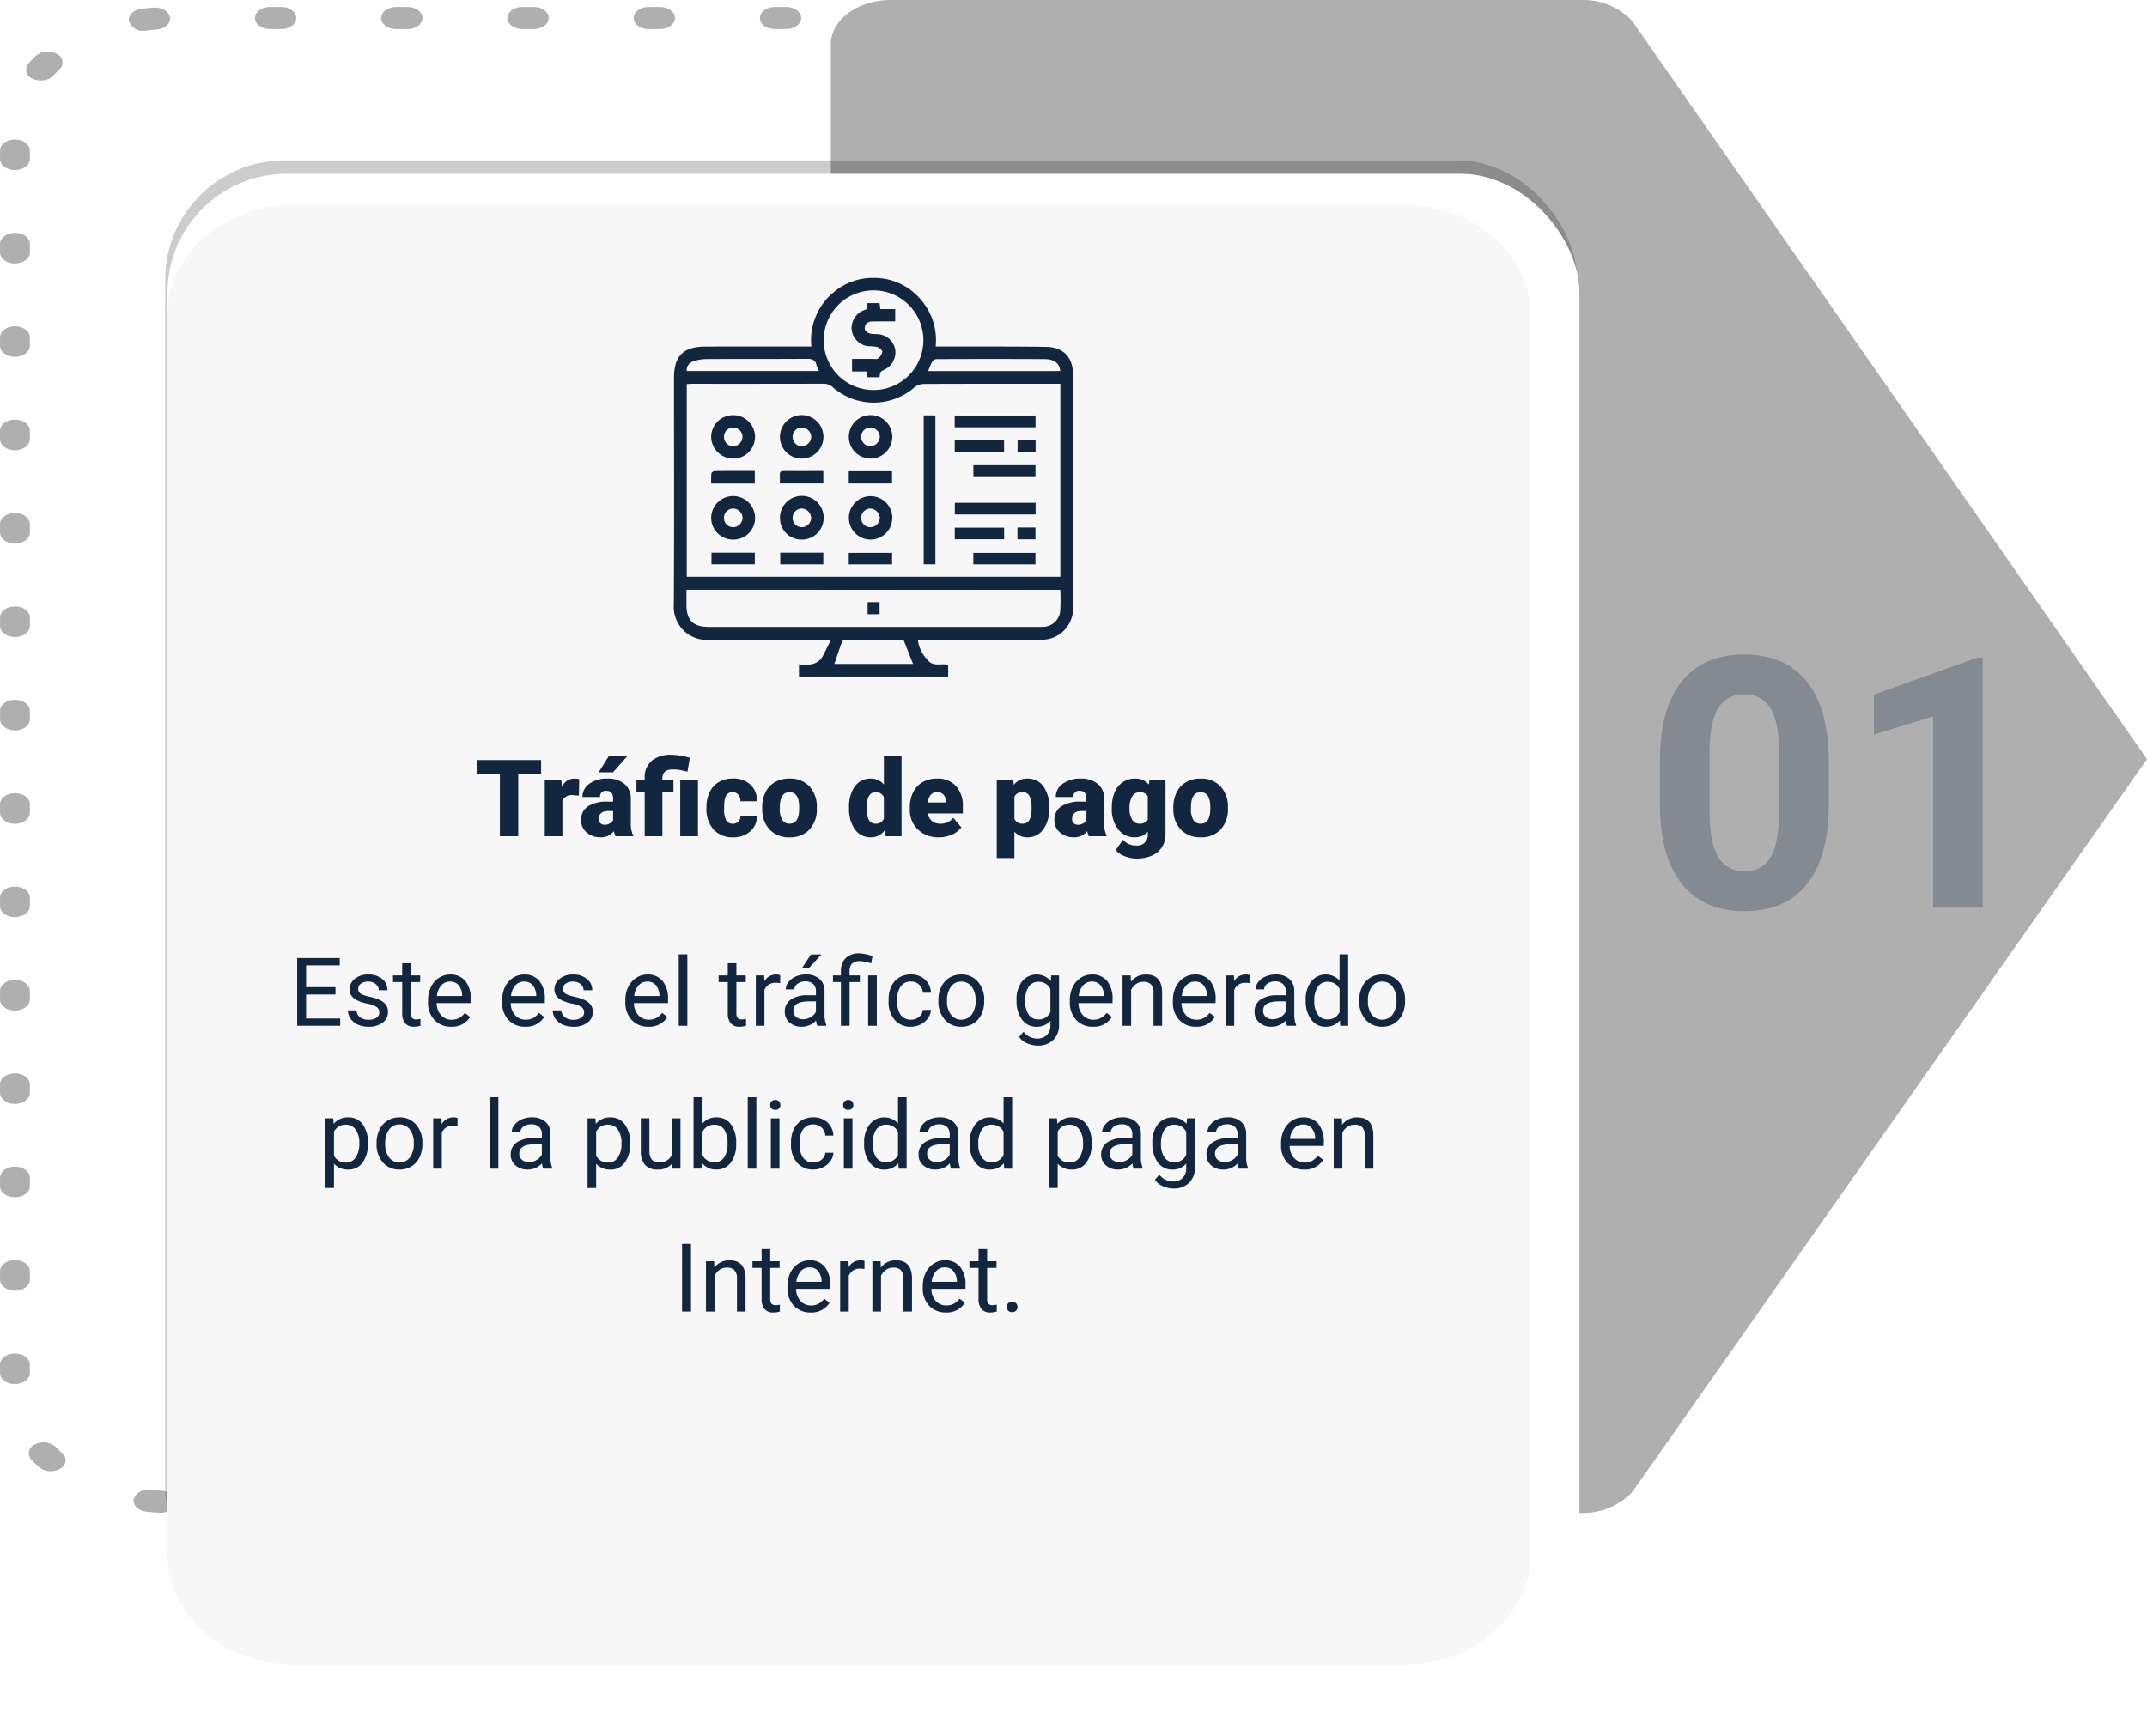 <svg xmlns="http://www.w3.org/2000/svg" xmlns:xlink="http://www.w3.org/1999/xlink" width="360.524" height="291.597" viewBox="0 0 360.524 291.597">
  <defs>
    <filter id="Rectángulo_46669" x="19.122" y="20.189" width="255.091" height="271.408" filterUnits="userSpaceOnUse">
      <feOffset dy="3" input="SourceAlpha"/>
      <feGaussianBlur stdDeviation="3" result="blur"/>
      <feFlood flood-opacity="0.161"/>
      <feComposite operator="in" in2="blur"/>
      <feComposite in="SourceGraphic"/>
    </filter>
    <clipPath id="clip-path">
      <rect id="Rectángulo_52534" data-name="Rectángulo 52534" width="67.044" height="66.945" fill="#12263f"/>
    </clipPath>
  </defs>
  <g id="Grupo_172860" data-name="Grupo 172860" transform="translate(1331.262 2258.868)">
    <g id="Grupo_166659" data-name="Grupo 166659" transform="translate(-1331.262 -2257.693)">
      <path id="Trazado_210944" data-name="Trazado 210944" d="M170.8,4114.393h-1.927c-1.384,0-2.506-.83-2.506-1.854s1.122-1.854,2.506-1.854H170.8c1.384,0,2.506.83,2.506,1.854S172.179,4114.393,170.8,4114.393Zm-21.2,0h-1.927c-1.384,0-2.506-.83-2.506-1.854s1.122-1.854,2.506-1.854h1.927c1.384,0,2.506.83,2.506,1.854S150.978,4114.393,149.595,4114.393Zm-21.2,0h-1.927c-1.384,0-2.506-.83-2.506-1.854s1.122-1.854,2.506-1.854h1.927c1.384,0,2.506.83,2.506,1.854S129.778,4114.393,128.394,4114.393Zm-21.2,0h-1.927c-1.384,0-2.506-.83-2.506-1.854s1.122-1.854,2.506-1.854h1.927c1.384,0,2.506.83,2.506,1.854S108.577,4114.393,107.194,4114.393Zm-21.2,0H84.066c-1.384,0-2.506-.83-2.506-1.854s1.122-1.854,2.506-1.854h1.927c1.384,0,2.506.83,2.506,1.854S87.377,4114.393,85.993,4114.393Zm-21.2,0H62.865c-1.384,0-2.506-.83-2.506-1.854s1.122-1.854,2.506-1.854h1.927c1.384,0,2.506.83,2.506,1.854S66.176,4114.393,64.792,4114.393Zm-21.2,0H41.665c-1.384,0-2.506-.83-2.506-1.854s1.122-1.854,2.506-1.854h1.927c1.384,0,2.506.83,2.506,1.854S44.976,4114.393,43.592,4114.393Zm-21.2,0H20.464c-1.384,0-2.506-.83-2.506-1.854s1.122-1.854,2.506-1.854h1.927c1.384,0,2.506.83,2.506,1.854S23.775,4114.393,22.391,4114.393Zm-21.2,0H-.736c-1.384,0-2.506-.83-2.506-1.854s1.122-1.854,2.506-1.854H1.191c1.384,0,2.506.83,2.506,1.854S2.575,4114.393,1.191,4114.393Zm-21.2,0h-1.927c-1.384,0-2.506-.83-2.506-1.854s1.122-1.854,2.506-1.854h1.927c1.384,0,2.506.83,2.506,1.854S-18.626,4114.393-20.01,4114.393Zm-21.2-.046c-.058,0-.116,0-.175,0-.7-.036-1.406-.09-2.1-.164-1.37-.145-2.321-1.084-2.125-2.1a2.493,2.493,0,0,1,2.835-1.573c.571.061,1.154.106,1.733.136,1.381.07,2.423.956,2.328,1.977A2.317,2.317,0,0,1-41.205,4114.347Zm219.1-.674a2.518,2.518,0,0,1-2.41-1.352c-.375-.985.4-2.009,1.732-2.287.559-.116,1.117-.25,1.658-.4a2.816,2.816,0,0,1,3.21,1.11c.473.962-.2,2.025-1.5,2.375-.656.176-1.332.337-2.009.479A3.34,3.34,0,0,1,177.894,4113.672Zm-237.439-6.3a2.925,2.925,0,0,1-1.931-.671c-.448-.4-.88-.816-1.285-1.238a1.572,1.572,0,0,1,.589-2.585,3.109,3.109,0,0,1,3.494.436c.335.349.692.692,1.062,1.022a1.548,1.548,0,0,1-.332,2.61A3.075,3.075,0,0,1-59.545,4107.374Zm253.474-3.294a3.217,3.217,0,0,1-1.17-.216c-1.223-.479-1.69-1.6-1.042-2.505.271-.379.525-.769.757-1.161a2.9,2.9,0,0,1,3.3-.954c1.268.41,1.845,1.5,1.29,2.441-.281.475-.59.949-.919,1.408A2.729,2.729,0,0,1,193.929,4104.08Zm-259.475-11.346c-1.384,0-2.506-.83-2.506-1.854v-1.426c0-1.024,1.122-1.854,2.506-1.854s2.506.83,2.506,1.854v1.426C-63.041,4091.9-64.163,4092.734-65.546,4092.734Zm262.5-3.972c-1.384,0-2.506-.83-2.506-1.854v-1.426c0-1.024,1.122-1.854,2.506-1.854s2.506.83,2.506,1.854v1.426C199.46,4087.931,198.339,4088.761,196.955,4088.761Zm-262.5-11.713c-1.384,0-2.506-.83-2.506-1.854v-1.426c0-1.024,1.122-1.854,2.506-1.854s2.506.83,2.506,1.854v1.426C-63.041,4076.219-64.163,4077.049-65.546,4077.049Zm262.5-3.972c-1.384,0-2.506-.83-2.506-1.854V4069.8c0-1.024,1.122-1.854,2.506-1.854s2.506.83,2.506,1.854v1.426C199.46,4072.247,198.339,4073.076,196.955,4073.076Zm-262.5-11.713c-1.384,0-2.506-.829-2.506-1.854v-1.426c0-1.024,1.122-1.854,2.506-1.854s2.506.83,2.506,1.854v1.426C-63.041,4060.534-64.163,4061.364-65.546,4061.364Zm262.5-3.972c-1.384,0-2.506-.83-2.506-1.854v-1.426c0-1.024,1.122-1.854,2.506-1.854s2.506.83,2.506,1.854v1.426C199.46,4056.562,198.339,4057.391,196.955,4057.391Zm-262.5-11.712c-1.384,0-2.506-.83-2.506-1.854V4042.4c0-1.024,1.122-1.854,2.506-1.854s2.506.83,2.506,1.854v1.425C-63.041,4044.849-64.163,4045.679-65.546,4045.679Zm262.5-3.972c-1.384,0-2.506-.83-2.506-1.854v-1.426c0-1.024,1.122-1.854,2.506-1.854s2.506.83,2.506,1.854v1.426C199.46,4040.876,198.339,4041.707,196.955,4041.707Zm-262.5-11.713c-1.384,0-2.506-.83-2.506-1.854v-1.426c0-1.024,1.122-1.854,2.506-1.854s2.506.83,2.506,1.854v1.426C-63.041,4029.164-64.163,4029.994-65.546,4029.994Zm262.5-3.972c-1.384,0-2.506-.83-2.506-1.854v-1.426c0-1.024,1.122-1.854,2.506-1.854s2.506.83,2.506,1.854v1.426C199.46,4025.191,198.339,4026.021,196.955,4026.021Zm-262.5-11.713c-1.384,0-2.506-.83-2.506-1.854v-1.426c0-1.024,1.122-1.854,2.506-1.854s2.506.83,2.506,1.854v1.426C-63.041,4013.479-64.163,4014.309-65.546,4014.309Zm262.5-3.972c-1.384,0-2.506-.83-2.506-1.854v-1.426c0-1.024,1.122-1.854,2.506-1.854s2.506.83,2.506,1.854v1.426C199.46,4009.506,198.339,4010.336,196.955,4010.336Zm-262.5-11.713c-1.384,0-2.506-.83-2.506-1.854v-1.426c0-1.023,1.122-1.854,2.506-1.854s2.506.83,2.506,1.854v1.426C-63.041,3997.794-64.163,3998.624-65.546,3998.624Zm262.5-3.973c-1.384,0-2.506-.83-2.506-1.854v-1.426c0-1.024,1.122-1.854,2.506-1.854s2.506.83,2.506,1.854v1.426C199.46,3993.821,198.339,3994.651,196.955,3994.651Zm-262.5-11.712c-1.384,0-2.506-.83-2.506-1.854v-1.426c0-1.024,1.122-1.854,2.506-1.854s2.506.83,2.506,1.854v1.426C-63.041,3982.109-64.163,3982.938-65.546,3982.938Zm262.5-3.972c-1.384,0-2.506-.83-2.506-1.854v-1.426c0-1.024,1.122-1.854,2.506-1.854s2.506.83,2.506,1.854v1.426C199.46,3978.136,198.339,3978.966,196.955,3978.966Zm-262.5-11.713c-1.384,0-2.506-.83-2.506-1.854v-1.426c0-1.024,1.122-1.854,2.506-1.854s2.506.83,2.506,1.854v1.426C-63.041,3966.424-64.163,3967.253-65.546,3967.253Zm262.5-3.972c-1.384,0-2.506-.83-2.506-1.854V3960c0-1.024,1.122-1.854,2.506-1.854s2.506.83,2.506,1.854v1.426C199.46,3962.451,198.339,3963.281,196.955,3963.281Zm-262.5-11.713c-1.384,0-2.506-.83-2.506-1.854v-1.426c0-1.024,1.122-1.854,2.506-1.854s2.506.83,2.506,1.854v1.426C-63.041,3950.739-64.163,3951.569-65.546,3951.569Zm262.5-3.972c-1.384,0-2.506-.83-2.506-1.854v-1.426c0-1.024,1.122-1.854,2.506-1.854s2.506.83,2.506,1.854v1.426C199.46,3946.766,198.339,3947.6,196.955,3947.6Zm-262.5-11.713c-1.384,0-2.506-.83-2.506-1.854V3932.6c0-1.024,1.122-1.854,2.506-1.854s2.506.83,2.506,1.854v1.426C-63.041,3935.053-64.163,3935.883-65.546,3935.883Zm262.5-3.972c-1.384,0-2.506-.83-2.506-1.854v-1.426c0-1.024,1.122-1.854,2.506-1.854s2.506.83,2.506,1.854v1.426C199.46,3931.081,198.339,3931.911,196.955,3931.911Zm-262.5-11.713c-1.384,0-2.506-.83-2.506-1.854v-1.426c0-1.024,1.122-1.854,2.506-1.854s2.506.83,2.506,1.854v1.426C-63.041,3919.368-64.163,3920.2-65.546,3920.2Zm262.5-3.972c-1.384,0-2.506-.83-2.506-1.854v-1.426c0-1.024,1.122-1.854,2.506-1.854s2.506.83,2.506,1.854v1.426C199.46,3915.4,198.339,3916.226,196.955,3916.226Zm-262.5-11.713c-1.384,0-2.506-.83-2.506-1.854v-1.426c0-1.024,1.122-1.854,2.506-1.854s2.506.83,2.506,1.854v1.426C-63.041,3903.683-64.163,3904.513-65.546,3904.513Zm262.5-3.972c-1.384,0-2.506-.83-2.506-1.854v-1.426c0-1.024,1.122-1.854,2.506-1.854s2.506.83,2.506,1.854v1.426C199.46,3899.711,198.339,3900.541,196.955,3900.541Zm-262.5-11.713c-1.384,0-2.506-.83-2.506-1.854v-1.426c0-1.024,1.122-1.854,2.506-1.854s2.506.83,2.506,1.854v1.426C-63.041,3888-64.163,3888.828-65.546,3888.828Zm262.5-3.972c-1.384,0-2.506-.83-2.506-1.854v-.359c0-.321-.012-.646-.035-.966-.075-1.022.984-1.9,2.366-1.951s2.563.728,2.638,1.75c.028.386.043.779.043,1.167V3883C199.46,3884.026,198.339,3884.856,196.955,3884.856Zm-258.136-11.07a3.149,3.149,0,0,1-1.386-.311,1.586,1.586,0,0,1-.7-2.57c.389-.432.8-.858,1.233-1.268a3.132,3.132,0,0,1,3.516-.326,1.557,1.557,0,0,1,.441,2.6c-.355.338-.7.69-1.019,1.047A2.828,2.828,0,0,1-61.181,3873.786Zm250.358-3.059a3.005,3.005,0,0,1-1.761-.535c-.41-.3-.842-.593-1.284-.872a1.545,1.545,0,0,1-.281-2.613,3.15,3.15,0,0,1,3.532-.208c.535.337,1.058.693,1.555,1.056a1.538,1.538,0,0,1,.02,2.622A3,3,0,0,1,189.177,3870.727Zm-233.1-5.294a2.416,2.416,0,0,1-2.465-1.535c-.238-1.008.673-1.969,2.036-2.145.692-.09,1.4-.161,2.092-.212,1.373-.1,2.6.642,2.741,1.661s-.869,1.927-2.246,2.028c-.574.042-1.153.1-1.724.175A3.363,3.363,0,0,1-43.925,3865.434Zm213.911-.291h-1.927c-1.384,0-2.506-.83-2.506-1.854s1.122-1.854,2.506-1.854h1.927c1.384,0,2.506.83,2.506,1.854S171.369,3865.143,169.986,3865.143Zm-21.2,0h-1.927c-1.384,0-2.506-.83-2.506-1.854s1.122-1.854,2.506-1.854h1.927c1.384,0,2.506.83,2.506,1.854S150.169,3865.143,148.785,3865.143Zm-21.2,0h-1.927c-1.384,0-2.506-.83-2.506-1.854s1.122-1.854,2.506-1.854h1.927c1.384,0,2.506.83,2.506,1.854S128.969,3865.143,127.585,3865.143Zm-21.2,0h-1.927c-1.384,0-2.506-.83-2.506-1.854s1.122-1.854,2.506-1.854h1.927c1.384,0,2.506.83,2.506,1.854S107.768,3865.143,106.384,3865.143Zm-21.2,0H83.257c-1.384,0-2.506-.83-2.506-1.854s1.122-1.854,2.506-1.854h1.927c1.384,0,2.506.83,2.506,1.854S86.568,3865.143,85.184,3865.143Zm-21.2,0H62.056c-1.384,0-2.506-.83-2.506-1.854s1.122-1.854,2.506-1.854h1.927c1.384,0,2.506.83,2.506,1.854S65.367,3865.143,63.983,3865.143Zm-21.2,0H40.856c-1.384,0-2.506-.83-2.506-1.854s1.122-1.854,2.506-1.854h1.927c1.384,0,2.506.83,2.506,1.854S44.167,3865.143,42.783,3865.143Zm-21.2,0H19.655c-1.384,0-2.506-.83-2.506-1.854s1.122-1.854,2.506-1.854h1.927c1.384,0,2.506.83,2.506,1.854S22.966,3865.143,21.582,3865.143Zm-21.2,0H-1.546c-1.384,0-2.506-.83-2.506-1.854s1.122-1.854,2.506-1.854H.382c1.384,0,2.506.83,2.506,1.854S1.766,3865.143.382,3865.143Zm-21.2,0h-1.927c-1.384,0-2.506-.83-2.506-1.854s1.122-1.854,2.506-1.854h1.927c1.384,0,2.506.83,2.506,1.854S-19.435,3865.143-20.819,3865.143Z" transform="translate(68.052 -3861.436)" fill="#afafaf"/>
    </g>
    <path id="Trazado_210945" data-name="Trazado 210945" d="M419.852,3858.387h-115.9c-5.565,0-10.077,3.331-10.077,7.439V4105.08c0,4.108,4.512,7.439,10.077,7.439H419.872a11.374,11.374,0,0,0,8.391-3.319,7.125,7.125,0,0,0,.528-.683l86.094-122.612-86.1-123.5a7.079,7.079,0,0,0-.527-.685A11.36,11.36,0,0,0,419.852,3858.387Z" transform="translate(-1485.624 -6117.255)" fill="#afafaf"/>
    <g id="Grupo_166662" data-name="Grupo 166662" transform="translate(-1303.52 -2231.919)" opacity="0.2" style="mix-blend-mode: multiply;isolation: isolate">
      <g id="Grupo_166661" data-name="Grupo 166661" transform="translate(0 0)">
        <g id="Grupo_166660" data-name="Grupo 166660">
          <rect id="Rectángulo_46668" data-name="Rectángulo 46668" width="237.091" height="243.133" rx="20"/>
        </g>
      </g>
    </g>
    <g id="Grupo_166672" data-name="Grupo 166672" transform="translate(-1263.21 -6117.255)">
      <g id="Grupo_166664" data-name="Grupo 166664" transform="translate(-39.93 3884.576)">
        <g id="Grupo_166663" data-name="Grupo 166663" transform="translate(0)">
          <g transform="matrix(1, 0, 0, 1, -28.12, -26.19)" filter="url(#Rectángulo_46669)">
            <rect id="Rectángulo_46669-2" data-name="Rectángulo 46669" width="237.091" height="253.408" rx="20" transform="translate(28.12 26.19)" fill="#fff"/>
          </g>
        </g>
      </g>
      <g id="Grupo_166665" data-name="Grupo 166665" transform="translate(-39.929 3892.794)">
        <path id="Trazado_210946" data-name="Trazado 210946" d="M233.778,3966.04v208.412c0,10.157-9.523,18.389-21.273,18.389H26.175c-11.746,0-21.269-8.231-21.269-18.389V3966.04c0-10.157,9.523-18.389,21.269-18.389H212.5C224.255,3947.651,233.778,3955.883,233.778,3966.04Z" transform="translate(-4.906 -3947.651)" fill="#f7f7f7"/>
      </g>
    </g>
    <g id="Grupo_171262" data-name="Grupo 171262" transform="translate(-1218.117 -2212.184)">
      <g id="Grupo_171261" data-name="Grupo 171261" clip-path="url(#clip-path)">
        <path id="Trazado_212278" data-name="Trazado 212278" d="M40.971,60.767a5.937,5.937,0,0,0,1.62,3.36c.944,1.27,2.286.545,3.479.863v1.954H21.017V64.9c1.578.145,3.175.194,4.057-1.493.418-.8.81-1.614,1.321-2.638H24.978c-6.377,0-12.756-.048-19.132.017A5.528,5.528,0,0,1,0,54.946C.081,42.222.032,29.5.033,16.774c0-3.652,1.549-5.227,5.253-5.244,5.541-.027,11.083-.007,16.625-.007H23.1a10.41,10.41,0,0,1,3.777-9.142A10.023,10.023,0,0,1,33.635,0a10.17,10.17,0,0,1,7.707,3.484,10.4,10.4,0,0,1,2.631,8.035h1.105c5.789.012,11.579-.024,17.367.056,3.008.042,4.6,1.775,4.6,4.739q0,19.458,0,38.915A5.27,5.27,0,0,1,61.5,60.764q-9.752.011-19.5,0H40.971M64.911,50.2V17.78H63.879c-7.307,0-14.615-.012-21.922.025a2.661,2.661,0,0,0-1.551.583,10.437,10.437,0,0,1-13.7-.02,2.322,2.322,0,0,0-1.663-.6q-11.008.024-22.015.013c-.272,0-.543.028-.848.045V50.2ZM2.128,52.382c0,.908,0,1.71,0,2.512,0,2.6,1.123,3.721,3.727,3.721H60.749c.4,0,.805.007,1.207-.01a2.943,2.943,0,0,0,2.916-2.5,31.686,31.686,0,0,0,.03-3.719ZM33.582,2.09a8.369,8.369,0,1,0,8.325,8.5,8.362,8.362,0,0,0-8.325-8.5M26.963,64.825h13.21l-1.614-4.066c-3.158,0-6.49-.006-9.822.017a.7.7,0,0,0-.51.379c-.448,1.222-.853,2.459-1.264,3.67m-24.8-49.19h22.22a5.523,5.523,0,0,1-.42-.972c-.191-.892-.726-1.077-1.587-1.071-5.66.039-11.32.007-16.98.038a6.829,6.829,0,0,0-2.157.4,1.535,1.535,0,0,0-1.075,1.608m62.728,0c-.112-1.288-.989-2-2.648-2q-9.046-.044-18.091,0a.973.973,0,0,0-.727.365,13.844,13.844,0,0,0-.718,1.644Z" transform="translate(0 0)" fill="#12263f"/>
        <rect id="Rectángulo_52521" data-name="Rectángulo 52521" width="1.965" height="25.011" transform="translate(41.961 23.086)" fill="#12263f"/>
        <path id="Trazado_212279" data-name="Trazado 212279" d="M161.483,131.315a3.651,3.651,0,1,1,3.716-3.682,3.687,3.687,0,0,1-3.716,3.682m1.614-3.662a1.587,1.587,0,0,0-1.638-1.544,1.541,1.541,0,0,0-1.492,1.571,1.581,1.581,0,0,0,1.613,1.563,1.668,1.668,0,0,0,1.516-1.59" transform="translate(-128.507 -100.973)" fill="#12263f"/>
        <path id="Trazado_212280" data-name="Trazado 212280" d="M37.513,124.074a3.645,3.645,0,1,1-.046,7.29,3.7,3.7,0,0,1-3.695-3.626,3.659,3.659,0,0,1,3.741-3.664m1.514,3.612a1.564,1.564,0,0,0-1.544-1.532,1.526,1.526,0,0,0-1.556,1.595,1.558,1.558,0,0,0,1.618,1.541,1.593,1.593,0,0,0,1.482-1.6" transform="translate(-27.497 -101.021)" fill="#12263f"/>
        <path id="Trazado_212281" data-name="Trazado 212281" d="M99.568,124a3.652,3.652,0,1,1-3.649,3.56A3.66,3.66,0,0,1,99.568,124m1.611,3.656a1.622,1.622,0,0,0-1.634-1.562,1.526,1.526,0,0,0-1.493,1.656,1.557,1.557,0,0,0,1.588,1.479,1.671,1.671,0,0,0,1.54-1.574" transform="translate(-78.096 -100.959)" fill="#12263f"/>
        <path id="Trazado_212282" data-name="Trazado 212282" d="M37.45,204.574a3.653,3.653,0,0,1-3.671-3.642,3.686,3.686,0,0,1,7.372.045,3.634,3.634,0,0,1-3.7,3.6m-.013-5.217a1.554,1.554,0,0,0-1.506,1.657,1.538,1.538,0,0,0,1.577,1.481,1.6,1.6,0,0,0,1.536-1.642,1.639,1.639,0,0,0-1.607-1.5" transform="translate(-27.503 -160.629)" fill="#12263f"/>
        <path id="Trazado_212283" data-name="Trazado 212283" d="M99.56,204.574a3.613,3.613,0,0,1-3.617-3.671,3.671,3.671,0,1,1,3.617,3.671m1.622-3.607a1.651,1.651,0,0,0-1.581-1.617,1.564,1.564,0,0,0-1.531,1.54,1.536,1.536,0,0,0,1.553,1.6,1.6,1.6,0,0,0,1.558-1.522" transform="translate(-78.116 -160.623)" fill="#12263f"/>
        <path id="Trazado_212284" data-name="Trazado 212284" d="M161.488,204.578A3.646,3.646,0,1,1,165.2,201a3.664,3.664,0,0,1-3.715,3.58m.027-5.215A1.544,1.544,0,0,0,159.986,201a1.52,1.52,0,0,0,1.553,1.5,1.591,1.591,0,0,0,1.564-1.612,1.67,1.67,0,0,0-1.589-1.518" transform="translate(-128.511 -160.631)" fill="#12263f"/>
        <rect id="Rectángulo_52522" data-name="Rectángulo 52522" width="13.578" height="1.976" transform="translate(47.167 23.108)" fill="#12263f"/>
        <rect id="Rectángulo_52523" data-name="Rectángulo 52523" width="13.565" height="1.959" transform="translate(47.19 37.769)" fill="#12263f"/>
        <rect id="Rectángulo_52524" data-name="Rectángulo 52524" width="10.431" height="1.992" transform="translate(50.305 31.457)" fill="#12263f"/>
        <rect id="Rectángulo_52525" data-name="Rectángulo 52525" width="10.431" height="1.931" transform="translate(50.298 46.174)" fill="#12263f"/>
        <rect id="Rectángulo_52526" data-name="Rectángulo 52526" width="8.285" height="1.984" transform="translate(47.173 27.249)" fill="#12263f"/>
        <rect id="Rectángulo_52527" data-name="Rectángulo 52527" width="8.293" height="1.947" transform="translate(47.178 41.946)" fill="#12263f"/>
        <rect id="Rectángulo_52528" data-name="Rectángulo 52528" width="7.262" height="2.059" transform="translate(29.379 32.469)" fill="#12263f"/>
        <path id="Trazado_212285" data-name="Trazado 212285" d="M41.076,174.49V176.6H33.763a13.854,13.854,0,0,1,.028-1.707c.019-.155.371-.382.573-.385,2.217-.027,4.435-.017,6.713-.017" transform="translate(-27.479 -142.069)" fill="#12263f"/>
        <path id="Trazado_212286" data-name="Trazado 212286" d="M95.794,176.628c0-.5.029-.954-.007-1.408-.042-.533.172-.7.692-.694,1.544.024,3.089.007,4.634.007h1.979v2.095Z" transform="translate(-77.985 -142.1)" fill="#12263f"/>
        <rect id="Rectángulo_52529" data-name="Rectángulo 52529" width="7.279" height="1.952" transform="translate(6.327 46.146)" fill="#12263f"/>
        <rect id="Rectángulo_52530" data-name="Rectángulo 52530" width="7.277" height="1.936" transform="translate(29.378 46.172)" fill="#12263f"/>
        <rect id="Rectángulo_52531" data-name="Rectángulo 52531" width="7.229" height="1.965" transform="translate(17.875 46.139)" fill="#12263f"/>
        <rect id="Rectángulo_52532" data-name="Rectángulo 52532" width="3.028" height="1.961" transform="translate(57.727 27.266)" fill="#12263f"/>
        <rect id="Rectángulo_52533" data-name="Rectángulo 52533" width="3.024" height="1.987" transform="translate(57.707 41.917)" fill="#12263f"/>
        <path id="Trazado_212287" data-name="Trazado 212287" d="M175.154,293.119h2.013v2.027h-2.013Z" transform="translate(-142.611 -238.659)" fill="#12263f"/>
        <path id="Trazado_212288" data-name="Trazado 212288" d="M163.2,23.731c.028-.3.056-.6.092-.98h2.048l.121,1h2.5v2.077c-1.275,0-2.53-.02-3.784.013a1.568,1.568,0,0,0-1.018.294,1.271,1.271,0,0,0-.287,1.058,1.314,1.314,0,0,0,.857.667c.56.139,1.173.056,1.744.165a3.1,3.1,0,0,1,2.513,2.738,3.181,3.181,0,0,1-1.749,3.122c-.8.4-.8.4-.9,1.325h-2.026l-.13-.971h-2.468V32.132c1.163,0,2.325,0,3.488,0,.307,0,.717.072.9-.091a1.824,1.824,0,0,0,.69-1.118c0-.288-.521-.689-.887-.817a9.034,9.034,0,0,0-1.467-.115,3.141,3.141,0,0,1-2.792-2.892,3.2,3.2,0,0,1,2.2-3.2c.114-.045.223-.1.364-.165" transform="translate(-130.784 -18.524)" fill="#12263f"/>
      </g>
    </g>
    <path id="Trazado_213442" data-name="Trazado 213442" d="M19.07,9.742h-4.93v4.031h5.727V15H12.641V3.625h7.148V4.852H14.141V8.516h4.93Zm7.359,3.016a1.064,1.064,0,0,0-.441-.91,4.249,4.249,0,0,0-1.539-.559,7.277,7.277,0,0,1-1.742-.562,2.479,2.479,0,0,1-.953-.781,1.869,1.869,0,0,1-.309-1.078,2.193,2.193,0,0,1,.879-1.758,3.432,3.432,0,0,1,2.246-.719,3.532,3.532,0,0,1,2.332.742,2.357,2.357,0,0,1,.895,1.9H26.344a1.3,1.3,0,0,0-.5-1.023,1.888,1.888,0,0,0-1.27-.43,1.976,1.976,0,0,0-1.234.344,1.082,1.082,0,0,0-.445.9.877.877,0,0,0,.414.789,5.1,5.1,0,0,0,1.5.508,7.8,7.8,0,0,1,1.754.578,2.558,2.558,0,0,1,1,.809,1.988,1.988,0,0,1,.324,1.152,2.163,2.163,0,0,1-.906,1.816,3.8,3.8,0,0,1-2.352.684,4.257,4.257,0,0,1-1.8-.359,2.922,2.922,0,0,1-1.223-1,2.42,2.42,0,0,1-.441-1.395H22.6a1.5,1.5,0,0,0,.582,1.152,2.258,2.258,0,0,0,1.434.426,2.331,2.331,0,0,0,1.316-.332A1.02,1.02,0,0,0,26.43,12.758ZM31.719,4.5V6.547H33.3V7.664H31.719v5.249a1.173,1.173,0,0,0,.211.763.888.888,0,0,0,.719.254,3.5,3.5,0,0,0,.688-.094V15a4.215,4.215,0,0,1-1.109.155,1.8,1.8,0,0,1-1.461-.586,2.517,2.517,0,0,1-.492-1.664V7.664H28.734V6.547h1.539V4.5Zm6.773,10.656a3.693,3.693,0,0,1-2.8-1.129,4.19,4.19,0,0,1-1.078-3.02v-.266A5.073,5.073,0,0,1,35.1,8.5a3.748,3.748,0,0,1,1.344-1.547,3.378,3.378,0,0,1,1.871-.559,3.166,3.166,0,0,1,2.563,1.086,4.7,4.7,0,0,1,.914,3.109v.6H36.063a3,3,0,0,0,.73,2.02,2.3,2.3,0,0,0,1.777.77,2.517,2.517,0,0,0,1.3-.312,3.259,3.259,0,0,0,.93-.828l.883.688A3.55,3.55,0,0,1,38.492,15.156Zm-.18-7.578a1.928,1.928,0,0,0-1.469.637A3.1,3.1,0,0,0,36.109,10h4.234V9.891a2.753,2.753,0,0,0-.594-1.707A1.815,1.815,0,0,0,38.313,7.578ZM50.93,15.156a3.693,3.693,0,0,1-2.8-1.129,4.19,4.19,0,0,1-1.078-3.02v-.266a5.073,5.073,0,0,1,.48-2.246,3.748,3.748,0,0,1,1.344-1.547,3.378,3.378,0,0,1,1.871-.559,3.166,3.166,0,0,1,2.563,1.086,4.7,4.7,0,0,1,.914,3.109v.6H48.5a3,3,0,0,0,.73,2.02,2.3,2.3,0,0,0,1.777.77,2.517,2.517,0,0,0,1.3-.312,3.259,3.259,0,0,0,.93-.828l.883.688A3.55,3.55,0,0,1,50.93,15.156Zm-.18-7.578a1.928,1.928,0,0,0-1.469.637A3.1,3.1,0,0,0,48.547,10h4.234V9.891a2.753,2.753,0,0,0-.594-1.707A1.815,1.815,0,0,0,50.75,7.578Zm10.07,5.18a1.064,1.064,0,0,0-.441-.91,4.249,4.249,0,0,0-1.539-.559,7.277,7.277,0,0,1-1.742-.562,2.479,2.479,0,0,1-.953-.781,1.869,1.869,0,0,1-.309-1.078,2.193,2.193,0,0,1,.879-1.758,3.432,3.432,0,0,1,2.246-.719,3.532,3.532,0,0,1,2.332.742,2.357,2.357,0,0,1,.895,1.9H60.734a1.3,1.3,0,0,0-.5-1.023,1.888,1.888,0,0,0-1.27-.43,1.976,1.976,0,0,0-1.234.344,1.082,1.082,0,0,0-.445.9.877.877,0,0,0,.414.789,5.1,5.1,0,0,0,1.5.508,7.8,7.8,0,0,1,1.754.578,2.558,2.558,0,0,1,1,.809,1.988,1.988,0,0,1,.324,1.152,2.163,2.163,0,0,1-.906,1.816,3.8,3.8,0,0,1-2.352.684,4.257,4.257,0,0,1-1.8-.359,2.922,2.922,0,0,1-1.223-1,2.42,2.42,0,0,1-.441-1.395h1.445a1.5,1.5,0,0,0,.582,1.152,2.258,2.258,0,0,0,1.434.426,2.331,2.331,0,0,0,1.316-.332A1.02,1.02,0,0,0,60.82,12.758Zm10.8,2.4a3.693,3.693,0,0,1-2.8-1.129,4.19,4.19,0,0,1-1.078-3.02v-.266a5.073,5.073,0,0,1,.48-2.246,3.748,3.748,0,0,1,1.344-1.547,3.378,3.378,0,0,1,1.871-.559A3.166,3.166,0,0,1,74,7.477a4.7,4.7,0,0,1,.914,3.109v.6H69.188a3,3,0,0,0,.73,2.02,2.3,2.3,0,0,0,1.777.77,2.517,2.517,0,0,0,1.3-.312,3.259,3.259,0,0,0,.93-.828l.883.688A3.55,3.55,0,0,1,71.617,15.156Zm-.18-7.578a1.928,1.928,0,0,0-1.469.637A3.1,3.1,0,0,0,69.234,10h4.234V9.891a2.753,2.753,0,0,0-.594-1.707A1.815,1.815,0,0,0,71.438,7.578ZM78.156,15H76.711V3h1.445ZM86.391,4.5V6.547h1.578V7.664H86.391v5.249a1.173,1.173,0,0,0,.211.763.888.888,0,0,0,.719.254,3.5,3.5,0,0,0,.688-.094V15a4.215,4.215,0,0,1-1.109.155,1.8,1.8,0,0,1-1.461-.586,2.517,2.517,0,0,1-.492-1.664V7.664H83.406V6.547h1.539V4.5Zm7.352,3.344a4.331,4.331,0,0,0-.711-.055A1.9,1.9,0,0,0,91.1,9v6H89.656V6.547h1.406l.023.977A2.251,2.251,0,0,1,93.1,6.391a1.477,1.477,0,0,1,.641.109ZM99.977,15a3.036,3.036,0,0,1-.2-.891,3.225,3.225,0,0,1-2.406,1.047,2.984,2.984,0,0,1-2.051-.707,2.288,2.288,0,0,1-.8-1.793,2.39,2.39,0,0,1,1-2.051,4.733,4.733,0,0,1,2.824-.73H99.75V9.211A1.623,1.623,0,0,0,99.3,8a1.821,1.821,0,0,0-1.336-.449,2.108,2.108,0,0,0-1.3.391,1.151,1.151,0,0,0-.523.945H94.688a2,2,0,0,1,.449-1.223,3.066,3.066,0,0,1,1.219-.934,4.1,4.1,0,0,1,1.691-.344,3.342,3.342,0,0,1,2.289.73,2.635,2.635,0,0,1,.859,2.012v3.891a4.757,4.757,0,0,0,.3,1.852V15Zm-2.4-1.1a2.54,2.54,0,0,0,1.289-.352,2.127,2.127,0,0,0,.883-.914V10.9H98.617q-2.656,0-2.656,1.555a1.316,1.316,0,0,0,.453,1.063A1.742,1.742,0,0,0,97.578,13.9ZM98.914,3.016h1.75l-2.094,2.3-1.164,0ZM103.945,15V7.664h-1.336V6.547h1.336V5.828a2.937,2.937,0,0,1,.809-2.2,3.136,3.136,0,0,1,2.285-.789,6.881,6.881,0,0,1,2.211.477l-.242,1.219a5.008,5.008,0,0,0-1.859-.391,1.819,1.819,0,0,0-1.34.418,1.723,1.723,0,0,0-.41,1.254v.734h1.727V7.664H105.4V15Zm6.023,0h-1.453V6.547h1.453Zm5.742-1.023a2.082,2.082,0,0,0,1.352-.469,1.649,1.649,0,0,0,.641-1.172h1.367a2.621,2.621,0,0,1-.5,1.383,3.293,3.293,0,0,1-1.23,1.047,3.55,3.55,0,0,1-1.629.391A3.482,3.482,0,0,1,112.965,14a4.59,4.59,0,0,1-1.02-3.152v-.242a5.089,5.089,0,0,1,.453-2.2,3.451,3.451,0,0,1,1.3-1.492,3.7,3.7,0,0,1,2-.531,3.39,3.39,0,0,1,2.363.852,3.043,3.043,0,0,1,1,2.211H117.7a1.992,1.992,0,0,0-.621-1.348,1.932,1.932,0,0,0-1.379-.527A2.023,2.023,0,0,0,114,8.371a3.724,3.724,0,0,0-.605,2.293v.273a3.65,3.65,0,0,0,.6,2.25A2.033,2.033,0,0,0,115.711,13.977Zm4.6-3.281a4.993,4.993,0,0,1,.488-2.234A3.643,3.643,0,0,1,122.16,6.93a3.7,3.7,0,0,1,1.988-.539,3.565,3.565,0,0,1,2.793,1.2,4.6,4.6,0,0,1,1.066,3.18v.1a5.036,5.036,0,0,1-.473,2.215,3.589,3.589,0,0,1-1.352,1.527,3.743,3.743,0,0,1-2.02.547,3.556,3.556,0,0,1-2.785-1.2,4.575,4.575,0,0,1-1.066-3.164Zm1.453.172a3.616,3.616,0,0,0,.652,2.258,2.211,2.211,0,0,0,3.5-.012,3.955,3.955,0,0,0,.648-2.418,3.61,3.61,0,0,0-.66-2.254,2.1,2.1,0,0,0-1.754-.863,2.075,2.075,0,0,0-1.727.852A3.925,3.925,0,0,0,121.766,10.867Zm11.672-.164a4.968,4.968,0,0,1,.914-3.145,3.151,3.151,0,0,1,4.836-.074l.07-.937h1.32V14.8a3.439,3.439,0,0,1-.973,2.586,3.589,3.589,0,0,1-2.613.945,4.348,4.348,0,0,1-1.789-.391,3.08,3.08,0,0,1-1.336-1.07l.75-.867a2.826,2.826,0,0,0,2.273,1.148,2.214,2.214,0,0,0,1.645-.594,2.269,2.269,0,0,0,.59-1.672v-.727a2.971,2.971,0,0,1-2.367,1,2.887,2.887,0,0,1-2.4-1.2A5.224,5.224,0,0,1,133.438,10.7Zm1.453.164a3.79,3.79,0,0,0,.586,2.246,1.9,1.9,0,0,0,1.641.816,2.117,2.117,0,0,0,2.008-1.242V8.828a2.142,2.142,0,0,0-1.992-1.211,1.921,1.921,0,0,0-1.648.82A4.128,4.128,0,0,0,134.891,10.867Zm11.375,4.289a3.693,3.693,0,0,1-2.8-1.129,4.19,4.19,0,0,1-1.078-3.02v-.266a5.073,5.073,0,0,1,.48-2.246,3.748,3.748,0,0,1,1.344-1.547,3.378,3.378,0,0,1,1.871-.559,3.166,3.166,0,0,1,2.563,1.086,4.7,4.7,0,0,1,.914,3.109v.6h-5.727a3,3,0,0,0,.73,2.02,2.3,2.3,0,0,0,1.777.77,2.517,2.517,0,0,0,1.3-.312,3.258,3.258,0,0,0,.93-.828l.883.688A3.55,3.55,0,0,1,146.266,15.156Zm-.18-7.578a1.928,1.928,0,0,0-1.469.637A3.1,3.1,0,0,0,143.883,10h4.234V9.891a2.753,2.753,0,0,0-.594-1.707A1.815,1.815,0,0,0,146.086,7.578ZM152.6,6.547l.047,1.063a3.08,3.08,0,0,1,2.531-1.219q2.68,0,2.7,3.023V15h-1.445V9.406a1.946,1.946,0,0,0-.418-1.352,1.675,1.675,0,0,0-1.277-.437,2.086,2.086,0,0,0-1.234.375,2.546,2.546,0,0,0-.828.984V15h-1.445V6.547Zm10.969,8.609a3.693,3.693,0,0,1-2.8-1.129,4.19,4.19,0,0,1-1.078-3.02v-.266a5.073,5.073,0,0,1,.48-2.246,3.748,3.748,0,0,1,1.344-1.547,3.378,3.378,0,0,1,1.871-.559,3.166,3.166,0,0,1,2.563,1.086,4.7,4.7,0,0,1,.914,3.109v.6h-5.727a3,3,0,0,0,.73,2.02,2.3,2.3,0,0,0,1.777.77,2.517,2.517,0,0,0,1.3-.312,3.258,3.258,0,0,0,.93-.828l.883.688A3.55,3.55,0,0,1,163.57,15.156Zm-.18-7.578a1.928,1.928,0,0,0-1.469.637A3.1,3.1,0,0,0,161.188,10h4.234V9.891a2.753,2.753,0,0,0-.594-1.707A1.815,1.815,0,0,0,163.391,7.578Zm9.234.266a4.331,4.331,0,0,0-.711-.055A1.9,1.9,0,0,0,169.984,9v6h-1.445V6.547h1.406l.023.977a2.251,2.251,0,0,1,2.016-1.133,1.477,1.477,0,0,1,.641.109ZM178.859,15a3.036,3.036,0,0,1-.2-.891,3.225,3.225,0,0,1-2.406,1.047,2.984,2.984,0,0,1-2.051-.707,2.287,2.287,0,0,1-.8-1.793,2.39,2.39,0,0,1,1-2.051,4.733,4.733,0,0,1,2.824-.73h1.406V9.211A1.623,1.623,0,0,0,178.18,8a1.821,1.821,0,0,0-1.336-.449,2.107,2.107,0,0,0-1.3.391,1.151,1.151,0,0,0-.523.945H173.57a2,2,0,0,1,.449-1.223,3.066,3.066,0,0,1,1.219-.934,4.1,4.1,0,0,1,1.691-.344,3.342,3.342,0,0,1,2.289.73,2.635,2.635,0,0,1,.859,2.012v3.891a4.757,4.757,0,0,0,.3,1.852V15Zm-2.4-1.1a2.54,2.54,0,0,0,1.289-.352,2.127,2.127,0,0,0,.883-.914V10.9H177.5q-2.656,0-2.656,1.555a1.316,1.316,0,0,0,.453,1.063A1.742,1.742,0,0,0,176.461,13.9Zm5.531-3.2a4.952,4.952,0,0,1,.922-3.129,3.137,3.137,0,0,1,4.766-.168V3h1.445V15H187.8l-.07-.906a2.943,2.943,0,0,1-2.414,1.063,2.887,2.887,0,0,1-2.395-1.2,5.008,5.008,0,0,1-.926-3.141Zm1.445.164a3.749,3.749,0,0,0,.594,2.25,1.919,1.919,0,0,0,1.641.813A2.108,2.108,0,0,0,187.68,12.7V8.813a2.125,2.125,0,0,0-1.992-1.2,1.929,1.929,0,0,0-1.656.82A4.128,4.128,0,0,0,183.438,10.867Zm7.547-.172a4.993,4.993,0,0,1,.488-2.234,3.642,3.642,0,0,1,1.359-1.531,3.7,3.7,0,0,1,1.988-.539,3.565,3.565,0,0,1,2.793,1.2,4.6,4.6,0,0,1,1.066,3.18v.1a5.036,5.036,0,0,1-.473,2.215,3.589,3.589,0,0,1-1.352,1.527,3.743,3.743,0,0,1-2.02.547,3.556,3.556,0,0,1-2.785-1.2,4.575,4.575,0,0,1-1.066-3.164Zm1.453.172a3.616,3.616,0,0,0,.652,2.258,2.211,2.211,0,0,0,3.5-.012,3.954,3.954,0,0,0,.648-2.418,3.61,3.61,0,0,0-.66-2.254,2.1,2.1,0,0,0-1.754-.863,2.075,2.075,0,0,0-1.727.852A3.925,3.925,0,0,0,192.438,10.867Zm-167.922,24a5.062,5.062,0,0,1-.883,3.109,2.829,2.829,0,0,1-2.391,1.18,3.1,3.1,0,0,1-2.422-.977v4.07H17.375v-11.7H18.7l.07.938a2.977,2.977,0,0,1,2.453-1.094,2.882,2.882,0,0,1,2.41,1.148,5.117,5.117,0,0,1,.887,3.2ZM23.07,34.7a3.735,3.735,0,0,0-.609-2.258,1.963,1.963,0,0,0-1.672-.828,2.125,2.125,0,0,0-1.969,1.164V36.82A2.129,2.129,0,0,0,20.8,37.977a1.954,1.954,0,0,0,1.652-.824A4.077,4.077,0,0,0,23.07,34.7Zm2.9-.008a4.993,4.993,0,0,1,.488-2.234,3.643,3.643,0,0,1,1.359-1.531,3.7,3.7,0,0,1,1.988-.539,3.565,3.565,0,0,1,2.793,1.2,4.6,4.6,0,0,1,1.066,3.18v.1a5.036,5.036,0,0,1-.473,2.215,3.589,3.589,0,0,1-1.352,1.527,3.743,3.743,0,0,1-2.02.547,3.556,3.556,0,0,1-2.785-1.2A4.575,4.575,0,0,1,25.969,34.8Zm1.453.172a3.616,3.616,0,0,0,.652,2.258,2.211,2.211,0,0,0,3.5-.012,3.955,3.955,0,0,0,.648-2.418,3.61,3.61,0,0,0-.66-2.254,2.1,2.1,0,0,0-1.754-.863,2.075,2.075,0,0,0-1.727.852A3.925,3.925,0,0,0,27.422,34.867Zm12.141-3.023a4.331,4.331,0,0,0-.711-.055A1.9,1.9,0,0,0,36.922,33v6H35.477V30.547h1.406l.023.977a2.251,2.251,0,0,1,2.016-1.133,1.477,1.477,0,0,1,.641.109ZM46.422,39H44.977V27h1.445Zm7.531,0a3.036,3.036,0,0,1-.2-.891,3.225,3.225,0,0,1-2.406,1.047,2.984,2.984,0,0,1-2.051-.707,2.287,2.287,0,0,1-.8-1.793,2.39,2.39,0,0,1,1-2.051,4.733,4.733,0,0,1,2.824-.73h1.406v-.664A1.623,1.623,0,0,0,53.273,32a1.821,1.821,0,0,0-1.336-.449,2.107,2.107,0,0,0-1.3.391,1.151,1.151,0,0,0-.523.945H48.664a2,2,0,0,1,.449-1.223,3.066,3.066,0,0,1,1.219-.934,4.1,4.1,0,0,1,1.691-.344,3.342,3.342,0,0,1,2.289.73,2.635,2.635,0,0,1,.859,2.012v3.891a4.757,4.757,0,0,0,.3,1.852V39Zm-2.4-1.1a2.54,2.54,0,0,0,1.289-.352,2.127,2.127,0,0,0,.883-.914V34.9H52.594q-2.656,0-2.656,1.555a1.316,1.316,0,0,0,.453,1.063A1.742,1.742,0,0,0,51.555,37.9Zm16.984-3.031a5.062,5.062,0,0,1-.883,3.109,2.829,2.829,0,0,1-2.391,1.18,3.1,3.1,0,0,1-2.422-.977v4.07H61.4v-11.7h1.32l.07.938a2.977,2.977,0,0,1,2.453-1.094,2.882,2.882,0,0,1,2.41,1.148,5.117,5.117,0,0,1,.887,3.2ZM67.094,34.7a3.735,3.735,0,0,0-.609-2.258,1.963,1.963,0,0,0-1.672-.828,2.125,2.125,0,0,0-1.969,1.164V36.82a2.129,2.129,0,0,0,1.984,1.156,1.954,1.954,0,0,0,1.652-.824A4.077,4.077,0,0,0,67.094,34.7Zm8.5,3.461a3.07,3.07,0,0,1-2.477.992,2.628,2.628,0,0,1-2.059-.785,3.4,3.4,0,0,1-.715-2.324v-5.5h1.445v5.461q0,1.922,1.563,1.922a2.163,2.163,0,0,0,2.2-1.234V30.547H77V39H75.625Zm10.758-3.3a5.026,5.026,0,0,1-.891,3.113,2.846,2.846,0,0,1-2.391,1.176,2.947,2.947,0,0,1-2.477-1.133l-.07.977H79.2V27h1.445v4.477a2.93,2.93,0,0,1,2.414-1.086,2.863,2.863,0,0,1,2.418,1.164,5.177,5.177,0,0,1,.879,3.188ZM84.906,34.7a3.906,3.906,0,0,0-.57-2.281,1.888,1.888,0,0,0-1.641-.8,2.122,2.122,0,0,0-2.055,1.328V36.6a2.181,2.181,0,0,0,2.07,1.328,1.878,1.878,0,0,0,1.617-.8A4.153,4.153,0,0,0,84.906,34.7ZM89.742,39H88.3V27h1.445Zm3.883,0H92.18V30.547h1.445ZM92.063,28.3a.863.863,0,0,1,.215-.594.807.807,0,0,1,.637-.242.819.819,0,0,1,.641.242.854.854,0,0,1,.219.594.826.826,0,0,1-.219.586.834.834,0,0,1-.641.234.821.821,0,0,1-.637-.234A.834.834,0,0,1,92.063,28.3Zm7.266,9.672a2.082,2.082,0,0,0,1.352-.469,1.649,1.649,0,0,0,.641-1.172h1.367a2.621,2.621,0,0,1-.5,1.383,3.293,3.293,0,0,1-1.23,1.047,3.55,3.55,0,0,1-1.629.391A3.482,3.482,0,0,1,96.582,38a4.59,4.59,0,0,1-1.02-3.152v-.242a5.089,5.089,0,0,1,.453-2.2,3.451,3.451,0,0,1,1.3-1.492,3.7,3.7,0,0,1,2-.531,3.39,3.39,0,0,1,2.363.852,3.043,3.043,0,0,1,1,2.211H101.32a1.992,1.992,0,0,0-.621-1.348,1.932,1.932,0,0,0-1.379-.527,2.023,2.023,0,0,0-1.707.793,3.724,3.724,0,0,0-.605,2.293v.273a3.65,3.65,0,0,0,.6,2.25A2.033,2.033,0,0,0,99.328,37.977ZM105.883,39h-1.445V30.547h1.445ZM104.32,28.3a.863.863,0,0,1,.215-.594.807.807,0,0,1,.637-.242.819.819,0,0,1,.641.242.854.854,0,0,1,.219.594.826.826,0,0,1-.219.586.834.834,0,0,1-.641.234.821.821,0,0,1-.637-.234A.834.834,0,0,1,104.32,28.3Zm3.523,6.4a4.952,4.952,0,0,1,.922-3.129,3.137,3.137,0,0,1,4.766-.168V27h1.445V39h-1.328l-.07-.906a2.943,2.943,0,0,1-2.414,1.063,2.887,2.887,0,0,1-2.395-1.2,5.008,5.008,0,0,1-.926-3.141Zm1.445.164a3.749,3.749,0,0,0,.594,2.25,1.92,1.92,0,0,0,1.641.813,2.108,2.108,0,0,0,2.008-1.234V32.813a2.125,2.125,0,0,0-1.992-1.2,1.929,1.929,0,0,0-1.656.82A4.128,4.128,0,0,0,109.289,34.867ZM122.438,39a3.036,3.036,0,0,1-.2-.891,3.225,3.225,0,0,1-2.406,1.047,2.984,2.984,0,0,1-2.051-.707,2.288,2.288,0,0,1-.8-1.793,2.39,2.39,0,0,1,1-2.051,4.733,4.733,0,0,1,2.824-.73h1.406v-.664A1.623,1.623,0,0,0,121.758,32a1.821,1.821,0,0,0-1.336-.449,2.108,2.108,0,0,0-1.3.391,1.151,1.151,0,0,0-.523.945h-1.453a2,2,0,0,1,.449-1.223,3.066,3.066,0,0,1,1.219-.934,4.1,4.1,0,0,1,1.691-.344,3.342,3.342,0,0,1,2.289.73,2.635,2.635,0,0,1,.859,2.012v3.891a4.757,4.757,0,0,0,.3,1.852V39Zm-2.4-1.1a2.54,2.54,0,0,0,1.289-.352,2.127,2.127,0,0,0,.883-.914V34.9h-1.133q-2.656,0-2.656,1.555a1.316,1.316,0,0,0,.453,1.063A1.742,1.742,0,0,0,120.039,37.9Zm5.531-3.2a4.952,4.952,0,0,1,.922-3.129,3.137,3.137,0,0,1,4.766-.168V27H132.7V39h-1.328l-.07-.906a2.943,2.943,0,0,1-2.414,1.063,2.887,2.887,0,0,1-2.395-1.2,5.008,5.008,0,0,1-.926-3.141Zm1.445.164a3.749,3.749,0,0,0,.594,2.25,1.919,1.919,0,0,0,1.641.813,2.108,2.108,0,0,0,2.008-1.234V32.813a2.125,2.125,0,0,0-1.992-1.2,1.929,1.929,0,0,0-1.656.82A4.128,4.128,0,0,0,127.016,34.867Zm19.031,0a5.062,5.062,0,0,1-.883,3.109,2.829,2.829,0,0,1-2.391,1.18,3.1,3.1,0,0,1-2.422-.977v4.07h-1.445v-11.7h1.32l.07.938a2.977,2.977,0,0,1,2.453-1.094,2.882,2.882,0,0,1,2.41,1.148,5.117,5.117,0,0,1,.887,3.2ZM144.6,34.7a3.735,3.735,0,0,0-.609-2.258,1.963,1.963,0,0,0-1.672-.828,2.125,2.125,0,0,0-1.969,1.164V36.82a2.129,2.129,0,0,0,1.984,1.156,1.954,1.954,0,0,0,1.652-.824A4.077,4.077,0,0,0,144.6,34.7Zm8.5,4.3a3.036,3.036,0,0,1-.2-.891,3.225,3.225,0,0,1-2.406,1.047,2.984,2.984,0,0,1-2.051-.707,2.287,2.287,0,0,1-.8-1.793,2.39,2.39,0,0,1,1-2.051,4.733,4.733,0,0,1,2.824-.73h1.406v-.664A1.623,1.623,0,0,0,152.422,32a1.821,1.821,0,0,0-1.336-.449,2.107,2.107,0,0,0-1.3.391,1.151,1.151,0,0,0-.523.945h-1.453a2,2,0,0,1,.449-1.223,3.066,3.066,0,0,1,1.219-.934,4.1,4.1,0,0,1,1.691-.344,3.342,3.342,0,0,1,2.289.73,2.635,2.635,0,0,1,.859,2.012v3.891a4.757,4.757,0,0,0,.3,1.852V39Zm-2.4-1.1a2.54,2.54,0,0,0,1.289-.352,2.127,2.127,0,0,0,.883-.914V34.9h-1.133q-2.656,0-2.656,1.555a1.316,1.316,0,0,0,.453,1.063A1.742,1.742,0,0,0,150.7,37.9Zm5.539-3.2a4.968,4.968,0,0,1,.914-3.145,3.151,3.151,0,0,1,4.836-.074l.07-.937h1.32V38.8a3.439,3.439,0,0,1-.973,2.586,3.589,3.589,0,0,1-2.613.945,4.348,4.348,0,0,1-1.789-.391,3.08,3.08,0,0,1-1.336-1.07l.75-.867a2.826,2.826,0,0,0,2.273,1.148,2.214,2.214,0,0,0,1.645-.594,2.269,2.269,0,0,0,.59-1.672v-.727a2.971,2.971,0,0,1-2.367,1,2.887,2.887,0,0,1-2.4-1.2A5.224,5.224,0,0,1,156.242,34.7Zm1.453.164a3.79,3.79,0,0,0,.586,2.246,1.9,1.9,0,0,0,1.641.816,2.117,2.117,0,0,0,2.008-1.242V32.828a2.142,2.142,0,0,0-1.992-1.211,1.921,1.921,0,0,0-1.648.82A4.128,4.128,0,0,0,157.7,34.867ZM170.781,39a3.036,3.036,0,0,1-.2-.891,3.225,3.225,0,0,1-2.406,1.047,2.984,2.984,0,0,1-2.051-.707,2.287,2.287,0,0,1-.8-1.793,2.39,2.39,0,0,1,1-2.051,4.733,4.733,0,0,1,2.824-.73h1.406v-.664A1.623,1.623,0,0,0,170.1,32a1.821,1.821,0,0,0-1.336-.449,2.107,2.107,0,0,0-1.3.391,1.151,1.151,0,0,0-.523.945h-1.453a2,2,0,0,1,.449-1.223,3.066,3.066,0,0,1,1.219-.934,4.1,4.1,0,0,1,1.691-.344,3.342,3.342,0,0,1,2.289.73A2.635,2.635,0,0,1,172,33.133v3.891a4.757,4.757,0,0,0,.3,1.852V39Zm-2.4-1.1a2.54,2.54,0,0,0,1.289-.352,2.127,2.127,0,0,0,.883-.914V34.9h-1.133q-2.656,0-2.656,1.555a1.316,1.316,0,0,0,.453,1.063A1.742,1.742,0,0,0,168.383,37.9Zm13.352,1.258a3.693,3.693,0,0,1-2.8-1.129,4.19,4.19,0,0,1-1.078-3.02v-.266a5.073,5.073,0,0,1,.48-2.246,3.748,3.748,0,0,1,1.344-1.547,3.378,3.378,0,0,1,1.871-.559,3.166,3.166,0,0,1,2.563,1.086,4.7,4.7,0,0,1,.914,3.109v.6H179.3a3,3,0,0,0,.73,2.02,2.3,2.3,0,0,0,1.777.77,2.517,2.517,0,0,0,1.3-.312,3.258,3.258,0,0,0,.93-.828l.883.688A3.55,3.55,0,0,1,181.734,39.156Zm-.18-7.578a1.928,1.928,0,0,0-1.469.637A3.1,3.1,0,0,0,179.352,34h4.234v-.109a2.753,2.753,0,0,0-.594-1.707A1.815,1.815,0,0,0,181.555,31.578Zm6.516-1.031.047,1.063a3.08,3.08,0,0,1,2.531-1.219q2.68,0,2.7,3.023V39h-1.445V33.406a1.946,1.946,0,0,0-.418-1.352,1.675,1.675,0,0,0-1.277-.437,2.086,2.086,0,0,0-1.234.375,2.546,2.546,0,0,0-.828.984V39H186.7V30.547ZM78.77,63h-1.5V51.625h1.5Zm3.883-8.453.047,1.063a3.08,3.08,0,0,1,2.531-1.219q2.68,0,2.7,3.023V63H86.488V57.406a1.946,1.946,0,0,0-.418-1.352,1.675,1.675,0,0,0-1.277-.437,2.086,2.086,0,0,0-1.234.375,2.546,2.546,0,0,0-.828.984V63H81.285V54.547ZM92.074,52.5v2.047h1.578v1.117H92.074v5.249a1.173,1.173,0,0,0,.211.763A.888.888,0,0,0,93,61.93a3.5,3.5,0,0,0,.688-.094V63a4.215,4.215,0,0,1-1.109.155,1.8,1.8,0,0,1-1.461-.586,2.517,2.517,0,0,1-.492-1.664V55.664H89.09V54.547h1.539V52.5Zm6.773,10.656a3.693,3.693,0,0,1-2.8-1.129,4.19,4.19,0,0,1-1.078-3.02v-.266a5.073,5.073,0,0,1,.48-2.246A3.748,3.748,0,0,1,96.8,54.949a3.378,3.378,0,0,1,1.871-.559,3.166,3.166,0,0,1,2.563,1.086,4.7,4.7,0,0,1,.914,3.109v.6H96.418a3,3,0,0,0,.73,2.02,2.3,2.3,0,0,0,1.777.77,2.517,2.517,0,0,0,1.3-.312,3.259,3.259,0,0,0,.93-.828l.883.688A3.55,3.55,0,0,1,98.848,63.156Zm-.18-7.578a1.928,1.928,0,0,0-1.469.637A3.1,3.1,0,0,0,96.465,58H100.7v-.109a2.753,2.753,0,0,0-.594-1.707A1.815,1.815,0,0,0,98.668,55.578Zm9.234.266a4.331,4.331,0,0,0-.711-.055A1.9,1.9,0,0,0,105.262,57v6h-1.445V54.547h1.406l.023.977a2.251,2.251,0,0,1,2.016-1.133,1.477,1.477,0,0,1,.641.109Zm2.7-1.3.047,1.063a3.08,3.08,0,0,1,2.531-1.219q2.68,0,2.7,3.023V63h-1.445V57.406a1.946,1.946,0,0,0-.418-1.352,1.675,1.675,0,0,0-1.277-.437,2.086,2.086,0,0,0-1.234.375,2.546,2.546,0,0,0-.828.984V63H109.23V54.547Zm10.969,8.609a3.693,3.693,0,0,1-2.8-1.129,4.19,4.19,0,0,1-1.078-3.02v-.266a5.073,5.073,0,0,1,.48-2.246,3.748,3.748,0,0,1,1.344-1.547,3.378,3.378,0,0,1,1.871-.559,3.166,3.166,0,0,1,2.563,1.086,4.7,4.7,0,0,1,.914,3.109v.6h-5.727a3,3,0,0,0,.73,2.02,2.3,2.3,0,0,0,1.777.77,2.517,2.517,0,0,0,1.3-.312,3.259,3.259,0,0,0,.93-.828l.883.688A3.55,3.55,0,0,1,121.566,63.156Zm-.18-7.578a1.928,1.928,0,0,0-1.469.637A3.1,3.1,0,0,0,119.184,58h4.234v-.109a2.753,2.753,0,0,0-.594-1.707A1.815,1.815,0,0,0,121.387,55.578ZM128.5,52.5v2.047h1.578v1.117H128.5v5.249a1.173,1.173,0,0,0,.211.763.888.888,0,0,0,.719.254,3.5,3.5,0,0,0,.688-.094V63a4.215,4.215,0,0,1-1.109.155,1.8,1.8,0,0,1-1.461-.586,2.517,2.517,0,0,1-.492-1.664V55.664h-1.539V54.547h1.539V52.5Zm3.3,9.742a.905.905,0,0,1,.223-.625.848.848,0,0,1,.668-.25.874.874,0,0,1,.676.25.887.887,0,0,1,.23.625.839.839,0,0,1-.23.6.89.89,0,0,1-.676.242.8.8,0,0,1-.891-.844Z" transform="translate(-1294 -2101.572)" fill="#12263f"/>
    <path id="Trazado_213444" data-name="Trazado 213444" d="M53.6,6.585H49.759V17H46.674V6.585H42.9V4.2H53.6Zm6.346,3.586-.976-.07a1.752,1.752,0,0,0-1.793.879V17H54.215V7.49h2.777l.1,1.222a2.294,2.294,0,0,1,2.083-1.4A2.888,2.888,0,0,1,60,7.42ZM66.106,17a3.344,3.344,0,0,1-.281-.853,2.754,2.754,0,0,1-2.285,1.028,3.374,3.374,0,0,1-2.285-.813,2.588,2.588,0,0,1-.94-2.043,2.66,2.66,0,0,1,1.143-2.338,5.821,5.821,0,0,1,3.322-.791h.914v-.5q0-1.316-1.134-1.316A.927.927,0,0,0,63.5,10.413H60.543a2.655,2.655,0,0,1,1.173-2.239,4.931,4.931,0,0,1,2.993-.86,4.323,4.323,0,0,1,2.874.888,3.086,3.086,0,0,1,1.081,2.435v4.21a4.311,4.311,0,0,0,.4,2V17Zm-1.854-1.934a1.652,1.652,0,0,0,.918-.237,1.487,1.487,0,0,0,.523-.536V12.772h-.861q-1.547,0-1.547,1.389a.848.848,0,0,0,.272.655A.986.986,0,0,0,64.252,15.066ZM64.99,3.5h3.129L65.676,6.26l-2.417,0Zm6,13.5V9.547h-1.38V7.49h1.38V7.174a3.631,3.631,0,0,1,1.248-2.909,4.987,4.987,0,0,1,3.243-.949,11.509,11.509,0,0,1,3.094.51l-.4,2.338-.492-.132a7.832,7.832,0,0,0-2.021-.255q-1.7,0-1.7,1.547V7.49h1.863V9.547H73.964V17Zm8.947,0H76.961V7.49H79.94Zm5.827-2.109a1.317,1.317,0,0,0,.967-.338,1.241,1.241,0,0,0,.334-.945h2.777a3.288,3.288,0,0,1-1.121,2.566,4.168,4.168,0,0,1-2.887,1,4.22,4.22,0,0,1-3.27-1.3,5.125,5.125,0,0,1-1.2-3.6v-.123A5.792,5.792,0,0,1,81.9,9.6a3.872,3.872,0,0,1,1.534-1.7,4.573,4.573,0,0,1,2.373-.593,4.116,4.116,0,0,1,2.944,1.028,3.647,3.647,0,0,1,1.09,2.786H87.068A1.626,1.626,0,0,0,86.708,10a1.244,1.244,0,0,0-.967-.4q-1.151,0-1.345,1.468a10.357,10.357,0,0,0-.062,1.283,4.068,4.068,0,0,0,.343,1.986A1.187,1.187,0,0,0,85.768,14.891Zm4.957-2.733a5.613,5.613,0,0,1,.554-2.536,3.96,3.96,0,0,1,1.591-1.709,4.791,4.791,0,0,1,2.435-.6A4.373,4.373,0,0,1,98.67,8.637a5.076,5.076,0,0,1,1.23,3.6v.105a4.925,4.925,0,0,1-1.235,3.529,4.384,4.384,0,0,1-3.344,1.305,4.434,4.434,0,0,1-3.261-1.217,4.761,4.761,0,0,1-1.327-3.3Zm2.962.185a3.538,3.538,0,0,0,.413,1.934,1.376,1.376,0,0,0,1.222.615q1.582,0,1.617-2.435v-.3Q96.938,9.6,95.3,9.6q-1.485,0-1.608,2.206Zm11.628-.167a5.809,5.809,0,0,1,.976-3.56,3.211,3.211,0,0,1,2.725-1.3,2.731,2.731,0,0,1,2.145,1V3.5h2.971V17h-2.663l-.149-1.02a2.8,2.8,0,0,1-2.32,1.2,3.205,3.205,0,0,1-2.689-1.3A5.993,5.993,0,0,1,105.314,12.175Zm2.962.185q0,2.531,1.477,2.531a1.458,1.458,0,0,0,1.406-.826V10.443a1.419,1.419,0,0,0-1.389-.844q-1.371,0-1.485,2.215Zm12.138,4.816a4.889,4.889,0,0,1-3.542-1.305,4.507,4.507,0,0,1-1.354-3.4v-.246a5.84,5.84,0,0,1,.541-2.575,3.955,3.955,0,0,1,1.578-1.727,4.763,4.763,0,0,1,2.461-.611,4.117,4.117,0,0,1,3.164,1.244,4.887,4.887,0,0,1,1.16,3.467v1.151h-5.889a2.135,2.135,0,0,0,.694,1.257,2.066,2.066,0,0,0,1.389.457,2.662,2.662,0,0,0,2.2-.984l1.354,1.6a3.784,3.784,0,0,1-1.569,1.217A5.3,5.3,0,0,1,120.414,17.176ZM120.08,9.6q-1.3,0-1.547,1.723h2.988v-.229a1.467,1.467,0,0,0-.36-1.1A1.434,1.434,0,0,0,120.08,9.6Zm18.844,2.716a5.735,5.735,0,0,1-1,3.538,3.2,3.2,0,0,1-2.694,1.323,2.742,2.742,0,0,1-2.153-.958v4.438h-2.962V7.49h2.769l.088.879a2.742,2.742,0,0,1,2.241-1.055,3.224,3.224,0,0,1,2.733,1.3,5.805,5.805,0,0,1,.976,3.564Zm-2.962-.185q0-2.531-1.477-2.531a1.394,1.394,0,0,0-1.406.756V14.1a1.439,1.439,0,0,0,1.424.791q1.415,0,1.459-2.443ZM145.586,17a3.344,3.344,0,0,1-.281-.853,2.754,2.754,0,0,1-2.285,1.028,3.374,3.374,0,0,1-2.285-.813,2.588,2.588,0,0,1-.94-2.043,2.66,2.66,0,0,1,1.143-2.338,5.821,5.821,0,0,1,3.322-.791h.914v-.5q0-1.316-1.134-1.316a.927.927,0,0,0-1.055,1.042h-2.962A2.655,2.655,0,0,1,141.2,8.175a4.931,4.931,0,0,1,2.993-.86,4.323,4.323,0,0,1,2.874.888,3.086,3.086,0,0,1,1.081,2.435v4.21a4.311,4.311,0,0,0,.4,2V17Zm-1.854-1.934a1.652,1.652,0,0,0,.918-.237,1.487,1.487,0,0,0,.523-.536V12.772h-.861q-1.547,0-1.547,1.389a.848.848,0,0,0,.272.655A.986.986,0,0,0,143.731,15.066Zm5.7-2.892a6.421,6.421,0,0,1,.475-2.549,3.821,3.821,0,0,1,1.362-1.709,3.591,3.591,0,0,1,2.065-.6,2.855,2.855,0,0,1,2.32,1l.105-.826h2.689V16.64a4.009,4.009,0,0,1-.584,2.184,3.75,3.75,0,0,1-1.692,1.424,6.219,6.219,0,0,1-2.566.5,5.365,5.365,0,0,1-2.026-.4,3.657,3.657,0,0,1-1.5-1.028l1.239-1.74a2.716,2.716,0,0,0,2.18.976,1.764,1.764,0,0,0,1.969-2.021v-.3a2.781,2.781,0,0,1-2.153.94,3.437,3.437,0,0,1-2.812-1.332,5.517,5.517,0,0,1-1.072-3.564Zm2.971.185a3.383,3.383,0,0,0,.439,1.85,1.387,1.387,0,0,0,1.23.681,1.573,1.573,0,0,0,1.4-.642v-4a1.534,1.534,0,0,0-1.38-.65,1.4,1.4,0,0,0-1.239.708A3.858,3.858,0,0,0,152.406,12.359Zm7.356-.2a5.613,5.613,0,0,1,.554-2.536,3.96,3.96,0,0,1,1.591-1.709,4.791,4.791,0,0,1,2.435-.6,4.373,4.373,0,0,1,3.366,1.323,5.076,5.076,0,0,1,1.23,3.6v.105a4.925,4.925,0,0,1-1.235,3.529,4.384,4.384,0,0,1-3.344,1.305,4.434,4.434,0,0,1-3.261-1.217,4.761,4.761,0,0,1-1.327-3.3Zm2.962.185a3.538,3.538,0,0,0,.413,1.934,1.376,1.376,0,0,0,1.222.615q1.582,0,1.617-2.435v-.3q0-2.558-1.635-2.558-1.485,0-1.608,2.206Z" transform="translate(-1294 -2135.406)" fill="#12263f"/>
    <path id="Trazado_213446" data-name="Trazado 213446" d="M31.084-17.343q0,8.7-3.6,13.31T16.939.576q-6.856,0-10.486-4.523T2.737-16.911v-7.721q0-8.787,3.644-13.338t10.5-4.552q6.856,0,10.486,4.509t3.716,12.949Zm-8.326-8.489q0-5.22-1.426-7.6a4.819,4.819,0,0,0-4.451-2.379,4.734,4.734,0,0,0-4.336,2.264q-1.4,2.264-1.484,7.079v10.208q0,5.133,1.4,7.627a4.755,4.755,0,0,0,4.48,2.494A4.676,4.676,0,0,0,21.347-8.53q1.354-2.393,1.412-7.325ZM56.926,0H48.6V-32.137l-9.939,3.069V-35.78L56.033-42h.893Z" transform="translate(-1055.262 -2106.406)" fill="#12263f" opacity="0.273"/>
  </g>
</svg>
